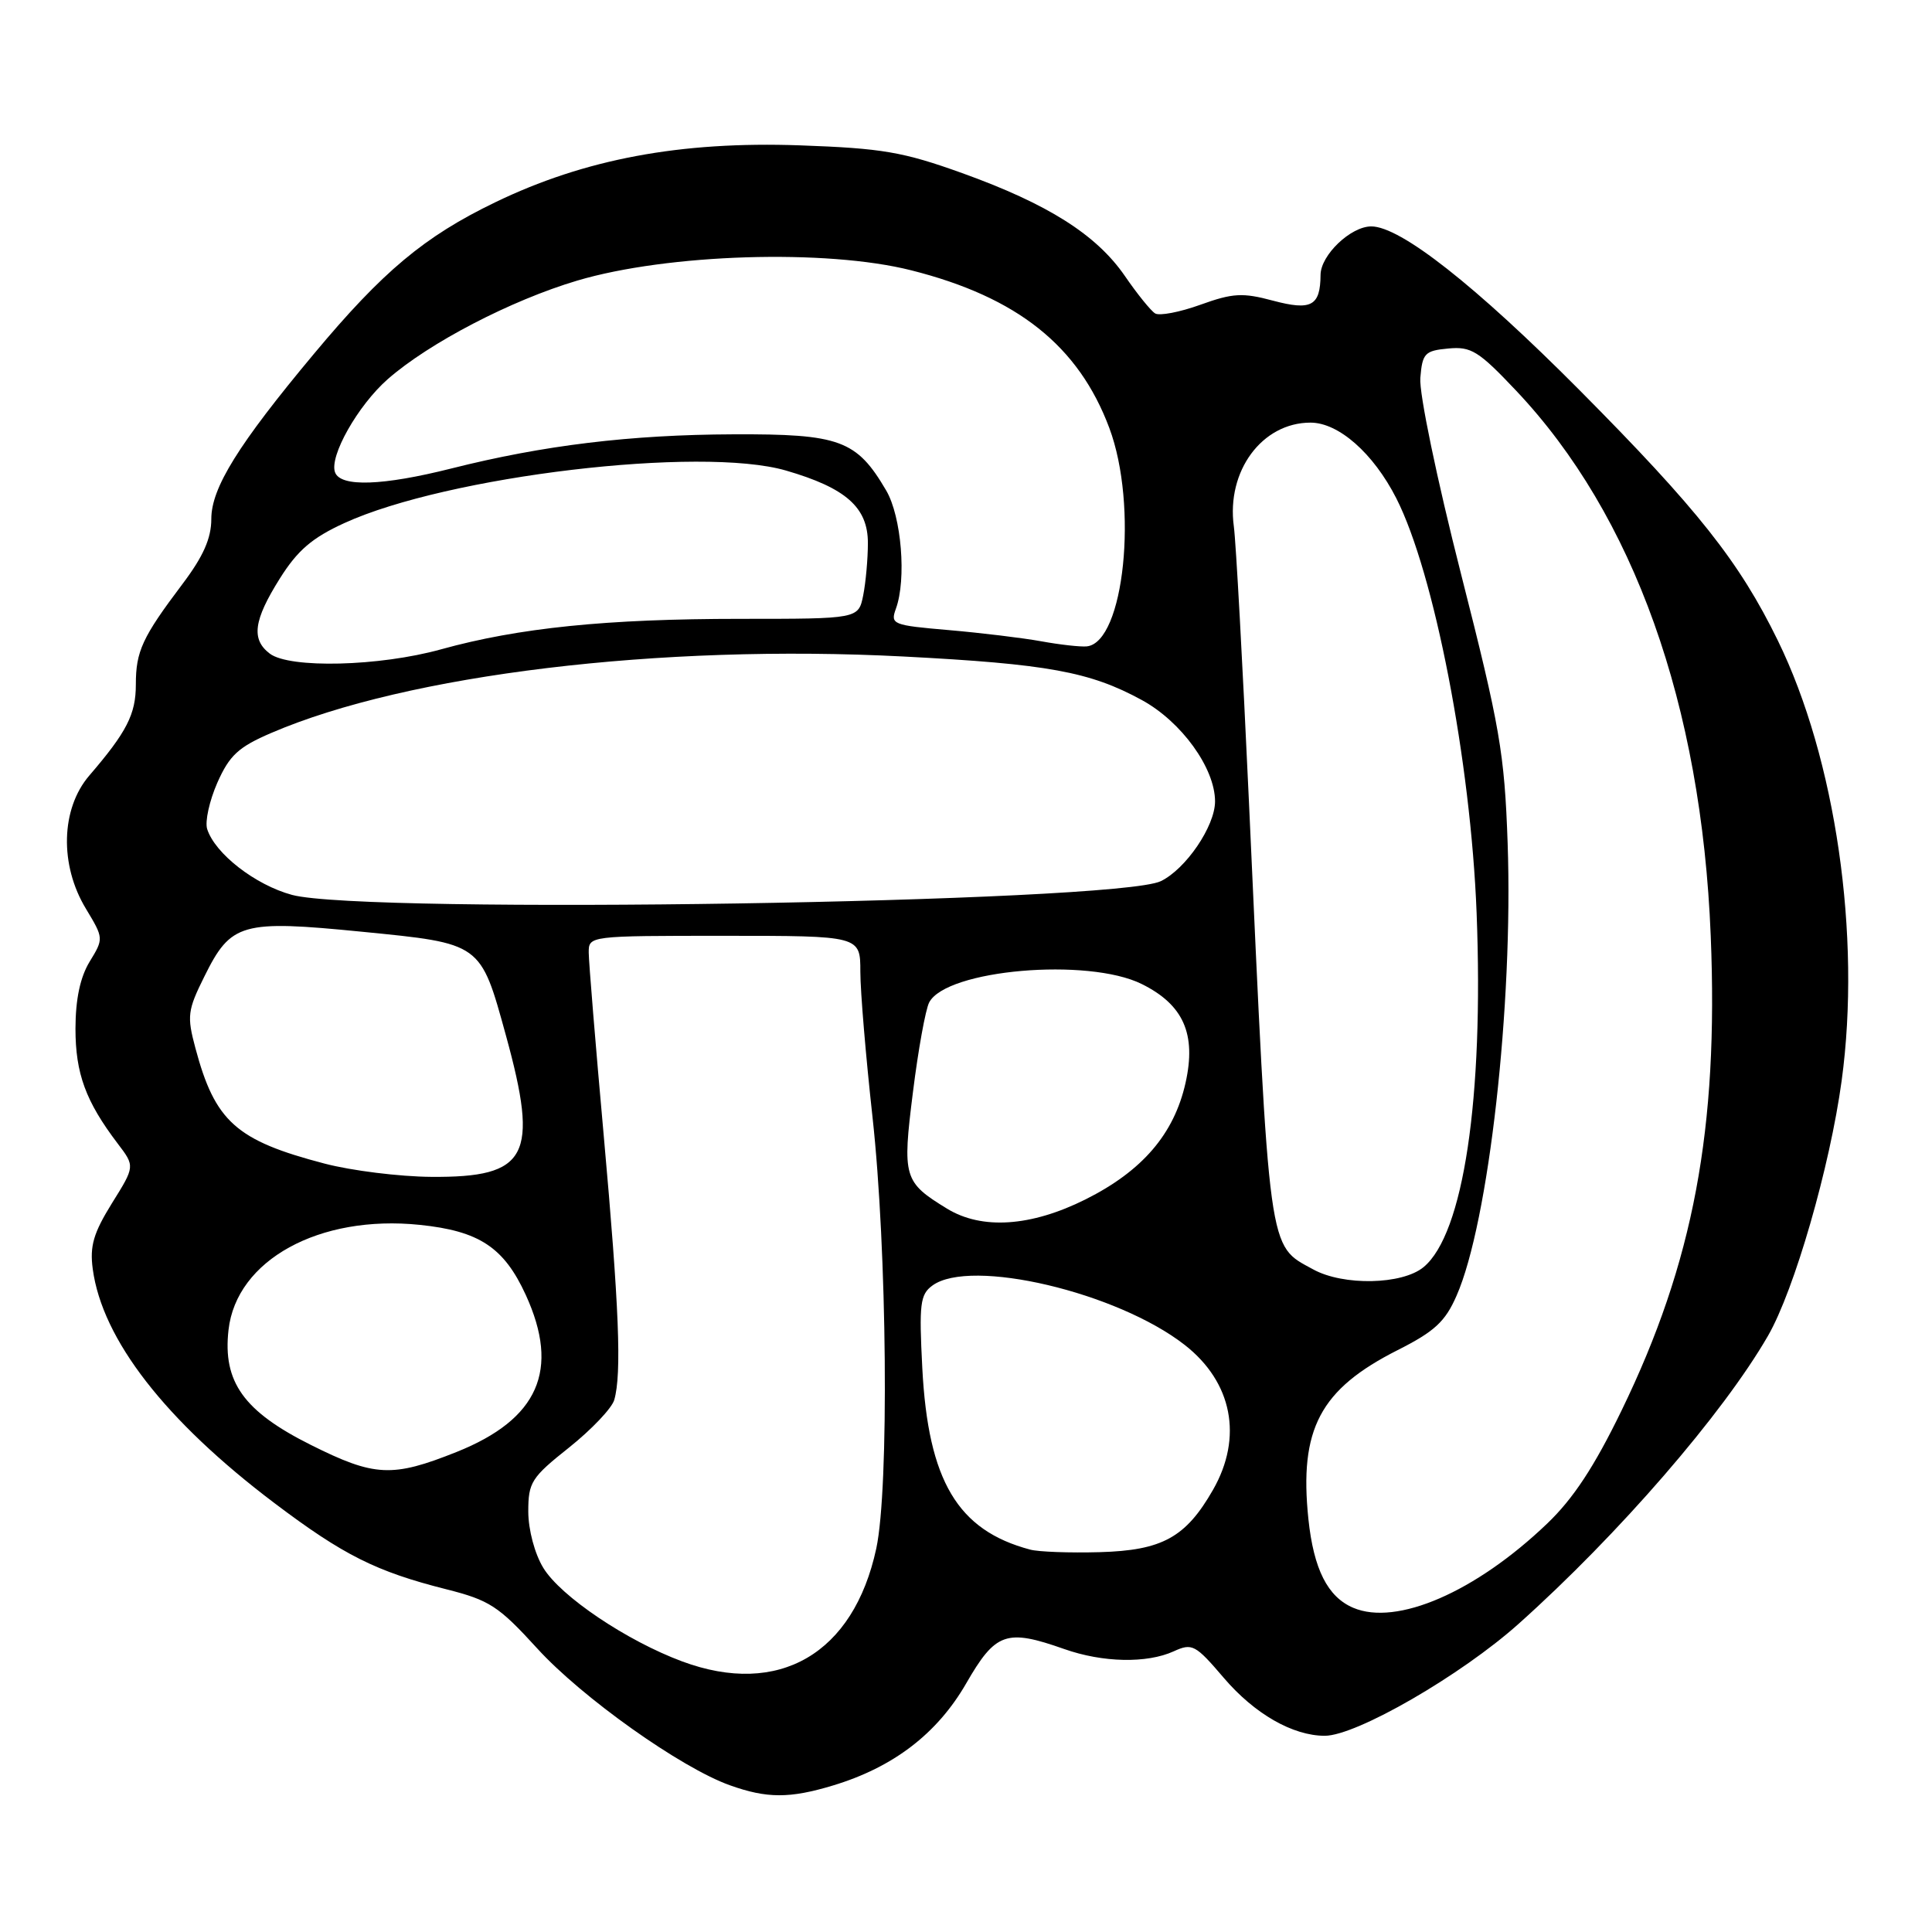 <?xml version="1.0" encoding="UTF-8" standalone="no"?>
<!DOCTYPE svg PUBLIC "-//W3C//DTD SVG 1.1//EN" "http://www.w3.org/Graphics/SVG/1.1/DTD/svg11.dtd" >
<svg xmlns="http://www.w3.org/2000/svg" xmlns:xlink="http://www.w3.org/1999/xlink" version="1.1" viewBox="0 0 256 256">
 <g >
 <path fill="currentColor"
d=" M 110.36 236.59 C 118.36 234.18 124.19 229.72 128.03 223.05 C 131.92 216.30 133.34 215.80 141.00 218.50 C 146.12 220.31 151.96 220.43 155.52 218.81 C 157.97 217.69 158.39 217.91 162.17 222.34 C 166.24 227.10 171.30 230.00 175.54 230.00 C 179.73 230.00 193.61 221.98 201.23 215.16 C 214.50 203.29 228.31 187.33 234.27 177.00 C 237.76 170.95 242.48 154.60 244.03 143.19 C 246.64 124.02 243.24 100.55 235.57 84.87 C 230.47 74.43 224.95 67.46 209.28 51.68 C 195.50 37.82 185.56 30.00 181.70 30.00 C 178.98 30.00 175.00 33.80 174.98 36.42 C 174.95 40.55 173.76 41.19 168.68 39.84 C 164.66 38.76 163.36 38.83 159.06 40.38 C 156.32 41.37 153.62 41.88 153.06 41.53 C 152.49 41.18 150.69 38.96 149.06 36.58 C 145.28 31.09 138.86 27.03 127.50 22.94 C 119.65 20.12 116.91 19.65 106.00 19.26 C 90.17 18.70 77.47 21.07 65.59 26.82 C 56.23 31.34 50.71 35.96 41.57 46.92 C 31.56 58.91 28.00 64.65 28.00 68.76 C 28.00 71.33 26.94 73.73 24.16 77.41 C 18.85 84.45 18.00 86.30 18.00 90.71 C 18.00 94.64 16.80 96.99 11.82 102.78 C 8.06 107.17 7.87 114.62 11.39 120.42 C 13.74 124.32 13.75 124.37 11.88 127.42 C 10.62 129.50 10.01 132.39 10.00 136.30 C 10.00 142.25 11.36 145.95 15.59 151.52 C 17.89 154.54 17.89 154.54 14.83 159.44 C 12.39 163.38 11.88 165.10 12.29 168.15 C 13.54 177.48 21.90 188.25 36.38 199.18 C 45.49 206.06 49.84 208.24 59.11 210.58 C 64.86 212.03 66.06 212.81 71.17 218.41 C 77.08 224.91 90.23 234.25 96.72 236.56 C 101.62 238.31 104.63 238.32 110.36 236.59 Z  M 90.40 220.15 C 83.05 217.42 74.29 211.53 71.99 207.75 C 70.85 205.88 70.01 202.72 70.00 200.30 C 70.00 196.41 70.40 195.78 75.41 191.80 C 78.38 189.43 81.07 186.60 81.39 185.50 C 82.39 182.05 82.04 173.23 80.00 150.50 C 78.91 138.40 78.02 127.49 78.01 126.25 C 78.00 124.00 78.00 124.00 96.00 124.00 C 114.00 124.00 114.00 124.00 114.00 128.75 C 114.00 131.36 114.73 140.03 115.61 148.00 C 117.55 165.57 117.83 197.20 116.11 205.19 C 113.10 219.14 103.21 224.90 90.40 220.15 Z  M 179.31 213.04 C 175.92 211.60 174.07 207.93 173.37 201.29 C 172.13 189.36 174.91 184.09 185.21 178.89 C 190.08 176.43 191.50 175.13 193.00 171.69 C 197.26 162.01 200.52 133.13 199.77 111.72 C 199.35 99.76 198.76 96.36 193.60 76.08 C 190.39 63.47 188.03 52.10 188.20 50.08 C 188.47 46.81 188.79 46.47 191.90 46.18 C 194.93 45.89 195.92 46.50 200.90 51.77 C 216.48 68.26 225.45 93.36 226.68 124.00 C 227.72 149.56 224.39 167.29 214.87 186.89 C 211.26 194.33 208.46 198.59 205.00 201.89 C 195.52 210.96 185.06 215.49 179.31 213.04 Z  M 136.50 205.33 C 126.89 202.78 122.99 196.23 122.21 181.29 C 121.77 172.78 121.92 171.53 123.55 170.34 C 128.60 166.65 148.03 171.22 156.98 178.21 C 163.29 183.14 164.72 190.44 160.73 197.41 C 157.12 203.72 154.00 205.44 145.70 205.67 C 141.74 205.78 137.60 205.63 136.50 205.33 Z  M 41.19 191.46 C 32.29 187.01 29.50 183.11 30.28 176.22 C 31.32 166.96 42.31 160.93 55.61 162.30 C 63.50 163.11 66.78 165.28 69.67 171.59 C 74.22 181.53 71.35 188.05 60.51 192.39 C 51.97 195.80 49.65 195.69 41.19 191.46 Z  M 174.00 168.20 C 167.99 164.91 168.25 166.84 165.48 106.00 C 164.66 88.12 163.77 71.81 163.49 69.75 C 162.49 62.41 167.23 56.00 173.65 56.00 C 177.37 56.00 181.97 60.05 185.01 66.01 C 190.04 75.89 194.88 100.84 195.66 121.00 C 196.61 145.55 193.92 163.53 188.63 167.90 C 185.80 170.24 178.00 170.40 174.00 168.20 Z  M 125.50 160.16 C 119.73 156.63 119.55 156.02 120.97 144.71 C 121.67 139.09 122.64 133.75 123.12 132.83 C 125.38 128.48 144.16 126.85 151.29 130.39 C 156.82 133.13 158.54 137.02 157.09 143.49 C 155.57 150.26 151.37 155.16 143.83 158.93 C 136.60 162.54 130.11 162.97 125.50 160.16 Z  M 43.00 154.18 C 31.29 151.12 28.49 148.62 25.89 138.87 C 24.76 134.65 24.85 133.87 27.08 129.39 C 30.60 122.27 31.99 121.88 47.96 123.46 C 63.83 125.03 63.65 124.90 67.04 137.21 C 71.44 153.22 69.95 156.04 57.14 155.94 C 52.94 155.91 46.58 155.12 43.00 154.18 Z  M 38.70 118.58 C 33.84 117.27 28.49 113.12 27.45 109.85 C 27.14 108.86 27.75 106.10 28.80 103.71 C 30.41 100.08 31.59 98.99 35.94 97.12 C 53.95 89.37 87.47 85.32 119.70 86.99 C 138.81 87.98 144.40 89.00 151.28 92.75 C 156.54 95.61 161.00 101.78 161.00 106.19 C 161.00 109.47 157.13 115.16 153.81 116.76 C 147.89 119.61 48.39 121.18 38.70 118.58 Z  M 35.75 86.61 C 33.26 84.72 33.60 82.20 37.07 76.67 C 39.42 72.93 41.34 71.27 45.63 69.31 C 59.28 63.06 92.85 59.07 104.15 62.35 C 112.09 64.66 115.00 67.23 115.00 71.95 C 115.00 74.04 114.72 77.16 114.38 78.88 C 113.75 82.00 113.75 82.00 98.10 82.00 C 80.38 82.00 68.72 83.19 58.44 86.04 C 50.27 88.31 38.38 88.60 35.75 86.61 Z  M 138.00 84.98 C 135.53 84.53 129.99 83.86 125.71 83.49 C 118.27 82.85 117.96 82.73 118.71 80.66 C 120.13 76.77 119.45 68.45 117.43 65.00 C 113.51 58.31 111.29 57.49 97.17 57.55 C 83.53 57.60 72.01 59.00 59.83 62.07 C 50.70 64.37 45.15 64.56 44.40 62.60 C 43.59 60.49 47.42 53.72 51.38 50.24 C 56.85 45.44 67.71 39.79 76.49 37.18 C 88.49 33.62 109.48 32.97 120.75 35.82 C 134.81 39.37 142.92 45.83 146.99 56.71 C 150.84 67.00 148.96 85.14 144.00 85.65 C 143.18 85.73 140.47 85.43 138.00 84.98 Z "/>
</g>
</svg>